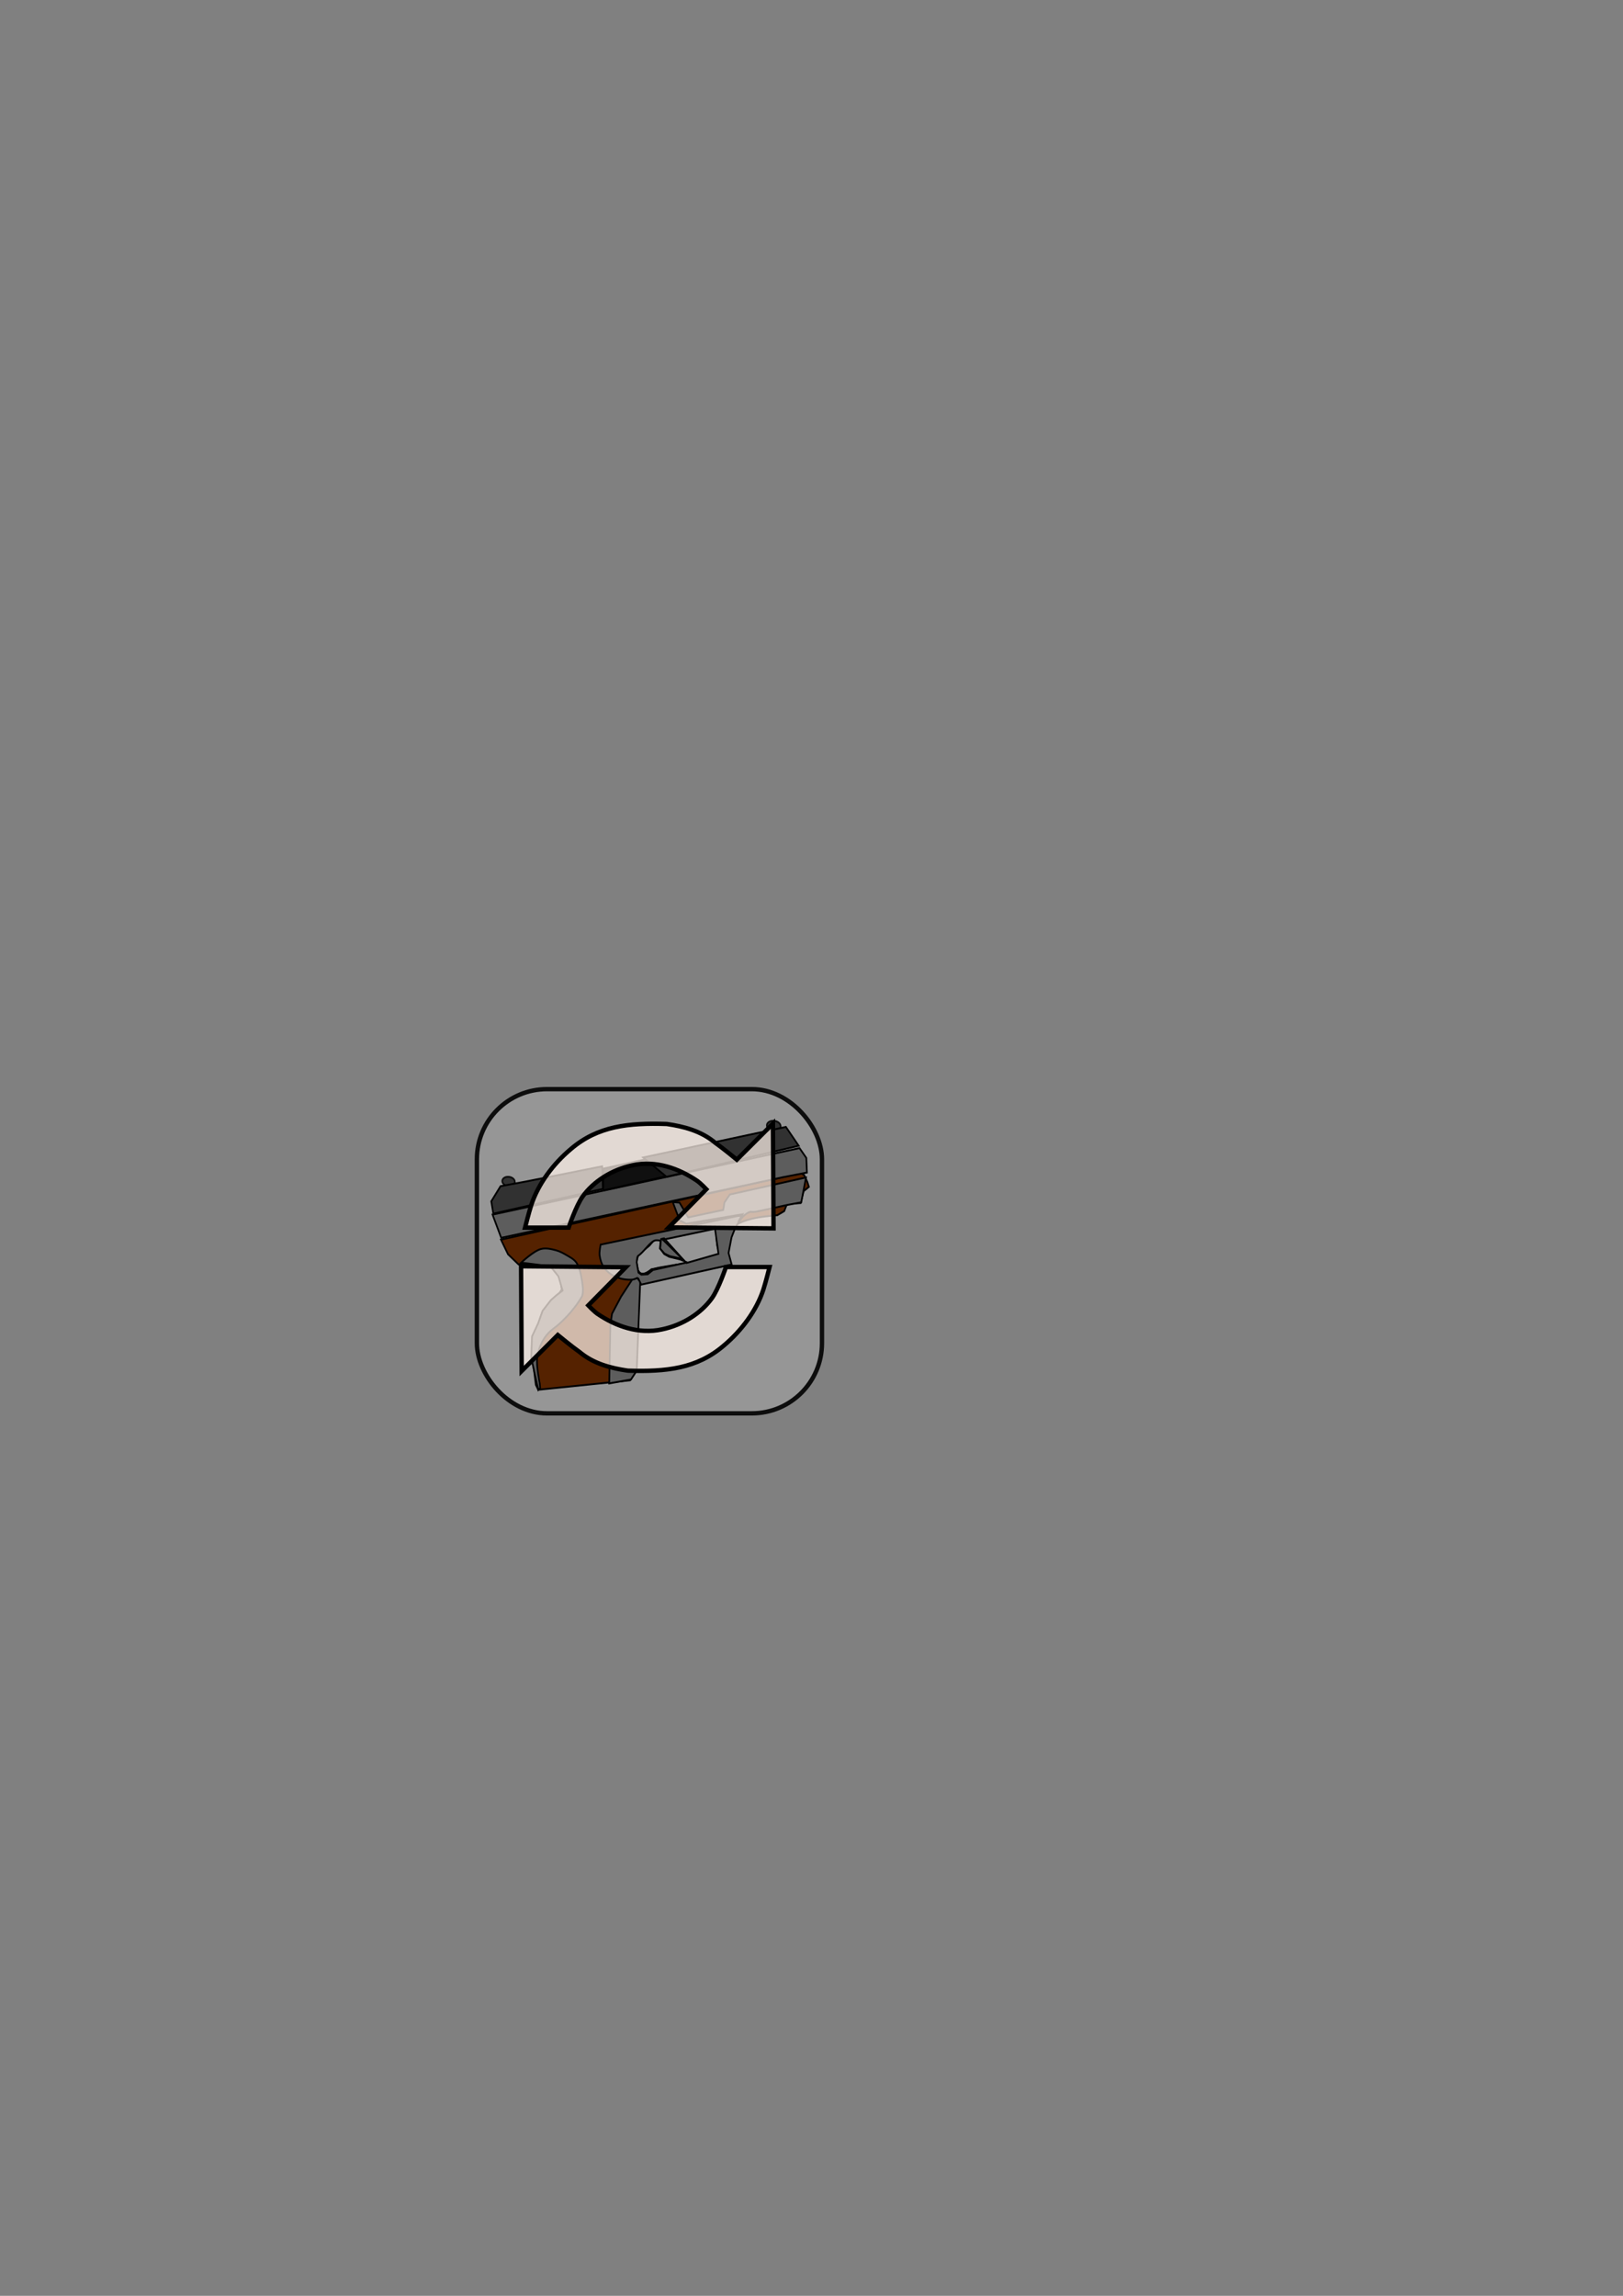 <?xml version="1.0" encoding="UTF-8" standalone="no"?>
<!-- Created with Inkscape (http://www.inkscape.org/) -->

<svg
   xmlns:dc="http://purl.org/dc/elements/1.1/"
   xmlns:cc="http://creativecommons.org/ns#"
   xmlns:rdf="http://www.w3.org/1999/02/22-rdf-syntax-ns#"
   xmlns:svg="http://www.w3.org/2000/svg"
   xmlns="http://www.w3.org/2000/svg"
   xmlns:sodipodi="http://sodipodi.sourceforge.net/DTD/sodipodi-0.dtd"
   xmlns:inkscape="http://www.inkscape.org/namespaces/inkscape"
   width="210mm"
   height="297mm"
   viewBox="0 0 744.094 1052.362"
   id="svg2"
   version="1.1"
   inkscape:version="0.91 r13725"
   sodipodi:docname="swap item.svg"
   inkscape:export-filename="C:\Users\admin\Desktop\PAF\FriendshipIsMagic\AssetSources\items\swap item.png"
   inkscape:export-xdpi="90"
   inkscape:export-ydpi="90">
  <rect x="0" y="0" width="744.094" height="1052.362" fill="#808080" stroke="none"/>
  <defs
     id="defs4">
    <clipPath
       clipPathUnits="userSpaceOnUse"
       id="clipPath4296">
      <rect
         style="color:#000000;clip-rule:nonzero;display:inline;overflow:visible;visibility:visible;opacity:1;isolation:auto;mix-blend-mode:normal;color-interpolation:sRGB;color-interpolation-filters:linearRGB;solid-color:#000000;solid-opacity:1;fill:none;fill-opacity:1;fill-rule:nonzero;stroke:#000000;stroke-width:1;stroke-linecap:round;stroke-linejoin:round;stroke-miterlimit:4;stroke-dasharray:none;stroke-dashoffset:0;stroke-opacity:1;color-rendering:auto;image-rendering:auto;shape-rendering:auto;text-rendering:auto;enable-background:accumulate"
         id="rect4298"
         width="79.802"
         height="135.866"
         x="-484.559"
         y="602.901"
         transform="matrix(0.981,-0.196,0.196,0.981,0,0)" />
    </clipPath>
  </defs>
  <sodipodi:namedview
     id="base"
     pagecolor="#ffffff"
     bordercolor="#666666"
     borderopacity="1.0"
     inkscape:pageopacity="0.0"
     inkscape:pageshadow="2"
     inkscape:zoom="1.0079365"
     inkscape:cx="372.04724"
     inkscape:cy="425.65707"
     inkscape:document-units="px"
     inkscape:current-layer="layer1"
     showgrid="false"
     inkscape:window-width="1366"
     inkscape:window-height="705"
     inkscape:window-x="-8"
     inkscape:window-y="-8"
     inkscape:window-maximized="1" />
  <g
     inkscape:label="Calque 1"
     inkscape:groupmode="layer"
     id="layer1">
    <rect
       style="color:#000000;clip-rule:nonzero;display:inline;overflow:visible;visibility:visible;opacity:1;isolation:auto;mix-blend-mode:normal;color-interpolation:sRGB;color-interpolation-filters:linearRGB;solid-color:#000000;solid-opacity:1;fill:#969696;fill-opacity:1;fill-rule:nonzero;stroke:#0d0d0d;stroke-width:2;stroke-linecap:round;stroke-linejoin:round;stroke-miterlimit:4;stroke-dasharray:none;stroke-dashoffset:0;stroke-opacity:1;color-rendering:auto;image-rendering:auto;shape-rendering:auto;text-rendering:auto;enable-background:accumulate"
       id="rect4164"
       width="158.212"
       height="148.616"
       x="218.636"
       y="499.242"
       ry="32.143" />
    <g
       id="g4276"
       transform="matrix(0.758,-0.105,0.117,0.843,460.943,-106.863)">
      <g
         transform="matrix(0.981,0.196,-0.196,0.981,143.633,80.25)"
         id="g4261">
        <g
           id="g4304">
          <g
             id="g4921">
            <ellipse
               style="color:#000000;clip-rule:nonzero;display:inline;overflow:visible;visibility:visible;opacity:1;isolation:auto;mix-blend-mode:normal;color-interpolation:sRGB;color-interpolation-filters:linearRGB;solid-color:#000000;solid-opacity:1;fill:#313131;fill-opacity:1;fill-rule:nonzero;stroke:#0d0d0d;stroke-width:1;stroke-linecap:round;stroke-linejoin:round;stroke-miterlimit:4;stroke-dasharray:none;stroke-dashoffset:0;stroke-opacity:1;color-rendering:auto;image-rendering:auto;shape-rendering:auto;text-rendering:auto;enable-background:accumulate"
               id="path4232"
               cx="-262.321"
               cy="692.184"
               rx="4.107"
               ry="2.679" />
            <ellipse
               style="color:#000000;clip-rule:nonzero;display:inline;overflow:visible;visibility:visible;opacity:1;isolation:auto;mix-blend-mode:normal;color-interpolation:sRGB;color-interpolation-filters:linearRGB;solid-color:#000000;solid-opacity:1;fill:#313131;fill-opacity:1;fill-rule:nonzero;stroke:#0d0d0d;stroke-width:1;stroke-linecap:round;stroke-linejoin:round;stroke-miterlimit:4;stroke-dasharray:none;stroke-dashoffset:0;stroke-opacity:1;color-rendering:auto;image-rendering:auto;shape-rendering:auto;text-rendering:auto;enable-background:accumulate"
               id="path4230"
               cx="-419.107"
               cy="733.791"
               rx="3.75"
               ry="2.5" />
            <path
               sodipodi:nodetypes="ccccccccccccccccccccccccccccccccccccscccccccc"
               inkscape:connector-curvature="0"
               style="fill:#552200;fill-rule:evenodd;stroke:#000000;stroke-width:1px;stroke-linecap:butt;stroke-linejoin:miter;stroke-opacity:1"
               d="m -244.963,716.486 -177.281,48.992 4.547,7.576 6.564,5.051 8.588,-1.516 10.102,0.506 6.061,5.051 1.516,7.576 -2.525,4.041 -5.557,5.555 -3.031,3.537 -4.039,13.131 -0.506,12.627 L -398,842.25 l 1.516,2.525 54.547,-9.092 3.031,-5.555 0,-43.438 0.837,-4.799 53.712,-12.878 -2.525,-5.555 0.504,-8.082 4.547,-8.586 c 7.526,-4.13 15.42,-5.235 23.738,-6.566 l 4.041,-2.525 1.514,-4.041 8.082,-1.01 1.516,-6.566 3.029,-2.525 -1.01,-2.525 -2.02,-3.535 z m -82.326,42.174 3.663,-2.447 c 9.953,-3.328 27.502,-16.023 28.551,-6.647 1.97,0.249 0.142,13.171 5.131,14.002 -8.748,4.991 -21.886,6.34 -32.143,8.897 -4.893,1.22 -9.887,1.74 -12.02,4.883 l -3.789,0.506 -1.768,-1.01 -1.262,-5.305 0.504,-3.535 6.818,-5.809 2.779,-3.283 z"
               id="path4226" />
            <path
               style="fill:#5d5d5d;fill-opacity:1;fill-rule:evenodd;stroke:#000000;stroke-width:1px;stroke-linecap:butt;stroke-linejoin:miter;stroke-opacity:1"
               d="m -422.143,764.505 -5.714,-12.143 181.429,-49.286 4.286,5 0.714,7.857 -14.286,3.571 z"
               id="path4220"
               inkscape:connector-curvature="0" />
            <path
               style="fill:#313131;fill-opacity:1;fill-rule:evenodd;stroke:#000000;stroke-width:1px;stroke-linecap:butt;stroke-linejoin:miter;stroke-opacity:1"
               d="m -427.417,751.816 -1.515,-6.541 5.173,-8.586 14.647,-3.536 45.457,-11.617 1.01,12.122 z"
               id="path4222"
               inkscape:connector-curvature="0"
               sodipodi:nodetypes="ccccccc" />
            <path
               style="fill:#313131;fill-opacity:1;fill-rule:evenodd;stroke:#000000;stroke-width:1px;stroke-linecap:butt;stroke-linejoin:miter;stroke-opacity:1"
               d="m -325.774,724.568 -13.637,-9.596 84.348,-22.728 8.081,9.596 z"
               id="path4224"
               inkscape:connector-curvature="0" />
            <path
               style="fill:#101010;fill-opacity:1;fill-rule:evenodd;stroke:#000000;stroke-width:1px;stroke-linecap:butt;stroke-linejoin:miter;stroke-opacity:1"
               d="m -362.5,734.505 37.143,-10.357 -12.662,-8.252 -24.838,6.824 z"
               id="path4228"
               inkscape:connector-curvature="0"
               sodipodi:nodetypes="ccccc" />
            <path
               sodipodi:nodetypes="cccccccccc"
               style="fill:#5d5d5d;fill-opacity:1;fill-rule:evenodd;stroke:#000000;stroke-width:1px;stroke-linecap:butt;stroke-linejoin:miter;stroke-opacity:1"
               d="M -354.273,838.252 -355,807.005 l 0.714,-6.429 5,-9.643 6.429,-10 3.214,-1.786 1.429,3.214 0,47.857 -3.214,5 z"
               id="path4234"
               inkscape:connector-curvature="0" />
            <path
               style="fill:none;fill-rule:evenodd;stroke:#000000;stroke-width:1px;stroke-linecap:butt;stroke-linejoin:miter;stroke-opacity:1"
               d="M -331.786,774.862 -290,765.219 l 0,-3.214 -4.404,-12.473 -23.81,5.33 -13.929,4.286 -7.857,8.571 -1.071,4.286 c 1.177,5.155 2.907,8.262 9.286,2.857 z"
               id="path4236"
               inkscape:connector-curvature="0"
               sodipodi:nodetypes="ccccccccc" />
            <path
               style="fill:#5d5d5d;fill-opacity:1;fill-rule:evenodd;stroke:#000000;stroke-width:1px;stroke-linecap:butt;stroke-linejoin:miter;stroke-opacity:1"
               d="m -277.881,752.783 -83.697,5.152 c 0,0 -1.433,3.627 -1.469,5.535 -0.044,2.344 0.413,4.808 1.545,6.861 1.243,2.256 3.259,4.135 5.467,5.461 3.077,1.847 6.714,2.906 10.295,3.148 1.062,0.072 3.152,-0.516 3.152,-0.516 l 0.539,0.908 0.156,-0.188 1.098,3.107 55.293,-4.043 -0.914,-6.373 3.076,-8.125 3.221,-5.186 5.459,-5.465 -3.221,-0.279 z m -14.559,5.119 0,13.637 -19.697,2.525 -0.168,-0.195 -20.336,1.453 -3.465,1.883 -3.816,-0.244 -1.535,-1.336 -0.199,-5.449 c 0,0 0.43,-2.45 1.186,-3.369 3.94,-1.709 7.577,-6.087 11.191,-7.037 1.15,-0.27 3.516,0.443 3.516,0.443 l -0.84,4.211 1.934,3.217 2.723,1.832 5.055,1.781 1.436,0.543 2.59,1.416 -11.393,-13.289 31.82,-2.021 z m -20.428,15.311 0.562,0.656 0.562,-0.041 -1.125,-0.615 z"
               transform="matrix(0.981,-0.196,0.196,0.981,-156.558,-50.597)"
               id="path4238"
               inkscape:connector-curvature="0" />
            <path
               style="fill:#5d5d5d;fill-opacity:1;fill-rule:evenodd;stroke:#000000;stroke-width:1px;stroke-linecap:butt;stroke-linejoin:miter;stroke-opacity:1"
               d="m -409.643,777.005 c 0,0 6.963,-6.776 11.429,-8.214 2.833,-0.912 5.991,-0.477 8.929,0 2.23,0.362 4.372,1.208 6.429,2.143 2.137,0.972 4.529,1.801 6.071,3.571 2.034,2.333 2.848,5.562 3.571,8.571 0.725,3.018 1.526,6.289 0.714,9.286 -4.51,8.238 -12.506,15.985 -16.071,18.571 -2.412,1.842 -4.562,4.152 -6.071,6.786 -1.741,3.038 -2.944,6.509 -3.214,10 -0.353,4.566 2.143,13.571 2.143,13.571 l 0.357,2.5 -1.071,1.071 -5,-17.143 0,-11.429 3.266,-7.154 2.448,-7.132 4.643,-6.071 3.571,-3.214 3.214,-2.5 -2.857,-7.5 -5,-5 -8.214,-0.357 z"
               id="path4240"
               inkscape:connector-curvature="0"
               sodipodi:nodetypes="csssssccsscccccccccccccc" />
            <path
               sodipodi:nodetypes="ccccccccccccccc"
               style="fill:#5d5d5d;fill-opacity:1;fill-rule:evenodd;stroke:#000000;stroke-width:1px;stroke-linecap:butt;stroke-linejoin:miter;stroke-opacity:1"
               d="m -241.872,718.607 -45.012,12.527 -3.03,4.546 -0.505,4.041 -20.708,5.556 -5.556,-7.576 -4.041,0 4.546,9.596 4.041,1.515 33.335,-7.576 c -5.078,9.191 -0.756,0.099 4.665,-1.709 2.587,0.199 5.358,-0.902 7.911,-1.483 l 14.193,-3.88 7.913,-1.92 z"
               id="path4242"
               inkscape:connector-curvature="0" />
            <path
               style="fill:none;fill-rule:evenodd;stroke:#000000;stroke-width:1px;stroke-linecap:butt;stroke-linejoin:miter;stroke-opacity:1"
               d="m -325.017,757.65 11.617,10.354 -7.829,-1.01 -3.193,-1.171 -2.83,-2.526 0.468,-5.142 z"
               id="path4246"
               inkscape:connector-curvature="0"
               sodipodi:nodetypes="ccccccc" />
          </g>
        </g>
      </g>
    </g>
    <path
       style="fill:#fff2ea;fill-rule:evenodd;stroke:#000000;stroke-width:2;stroke-linecap:butt;stroke-linejoin:miter;stroke-opacity:1;stroke-miterlimit:4;stroke-dasharray:none;fill-opacity:0.726"
       d="m 240.714,562.719 20,0 c 0,0 3.38,-10.046 6.429,-14.286 2.557,-3.557 5.946,-6.579 9.643,-8.929 4.012,-2.549 8.562,-4.383 13.214,-5.357 10.69,-2.381 21.307,1.462 29.643,7.143 1.558,1.08 4.196,3.839 4.196,3.839 l -17.232,17.5 48.036,0.446 -0.274,-48.025 -16.555,16.513 c 0,0 -6.507,-5.359 -9.957,-7.774 -6.505,-5.443 -14.485,-7.454 -22.143,-8.571 -17.537,-0.573 -31.612,0.914 -43.929,11.429 -8.338,6.983 -15.104,16.222 -18.214,25.714 -1.106,3.406 -2.857,10.357 -2.857,10.357 z"
       id="path4147"
       inkscape:connector-curvature="0"
       sodipodi:nodetypes="ccsscccccccccccc" />
    <path
       style="fill:#fff2ea;fill-rule:evenodd;stroke:#000000;stroke-width:2;stroke-linecap:butt;stroke-linejoin:miter;stroke-opacity:1;stroke-miterlimit:4;stroke-dasharray:none;fill-opacity:0.725"
       d="m 352.826,580.787 -20,0 c 0,0 -3.38,10.046 -6.429,14.286 -2.557,3.557 -5.946,6.579 -9.643,8.929 -4.012,2.549 -8.562,4.383 -13.214,5.357 -10.69,2.381 -21.307,-1.462 -29.643,-7.143 -1.558,-1.08 -4.196,-3.839 -4.196,-3.839 l 17.232,-17.5 -48.036,-0.446 0.274,48.025 16.555,-16.513 c 0,0 6.507,5.359 9.957,7.774 6.505,5.443 14.485,7.454 22.143,8.571 17.537,0.573 31.612,-0.914 43.929,-11.429 8.338,-6.983 15.104,-16.222 18.214,-25.714 1.106,-3.406 2.857,-10.357 2.857,-10.357 z"
       id="path4147-1"
       inkscape:connector-curvature="0"
       sodipodi:nodetypes="ccsscccccccccccc" />
  </g>
</svg>
